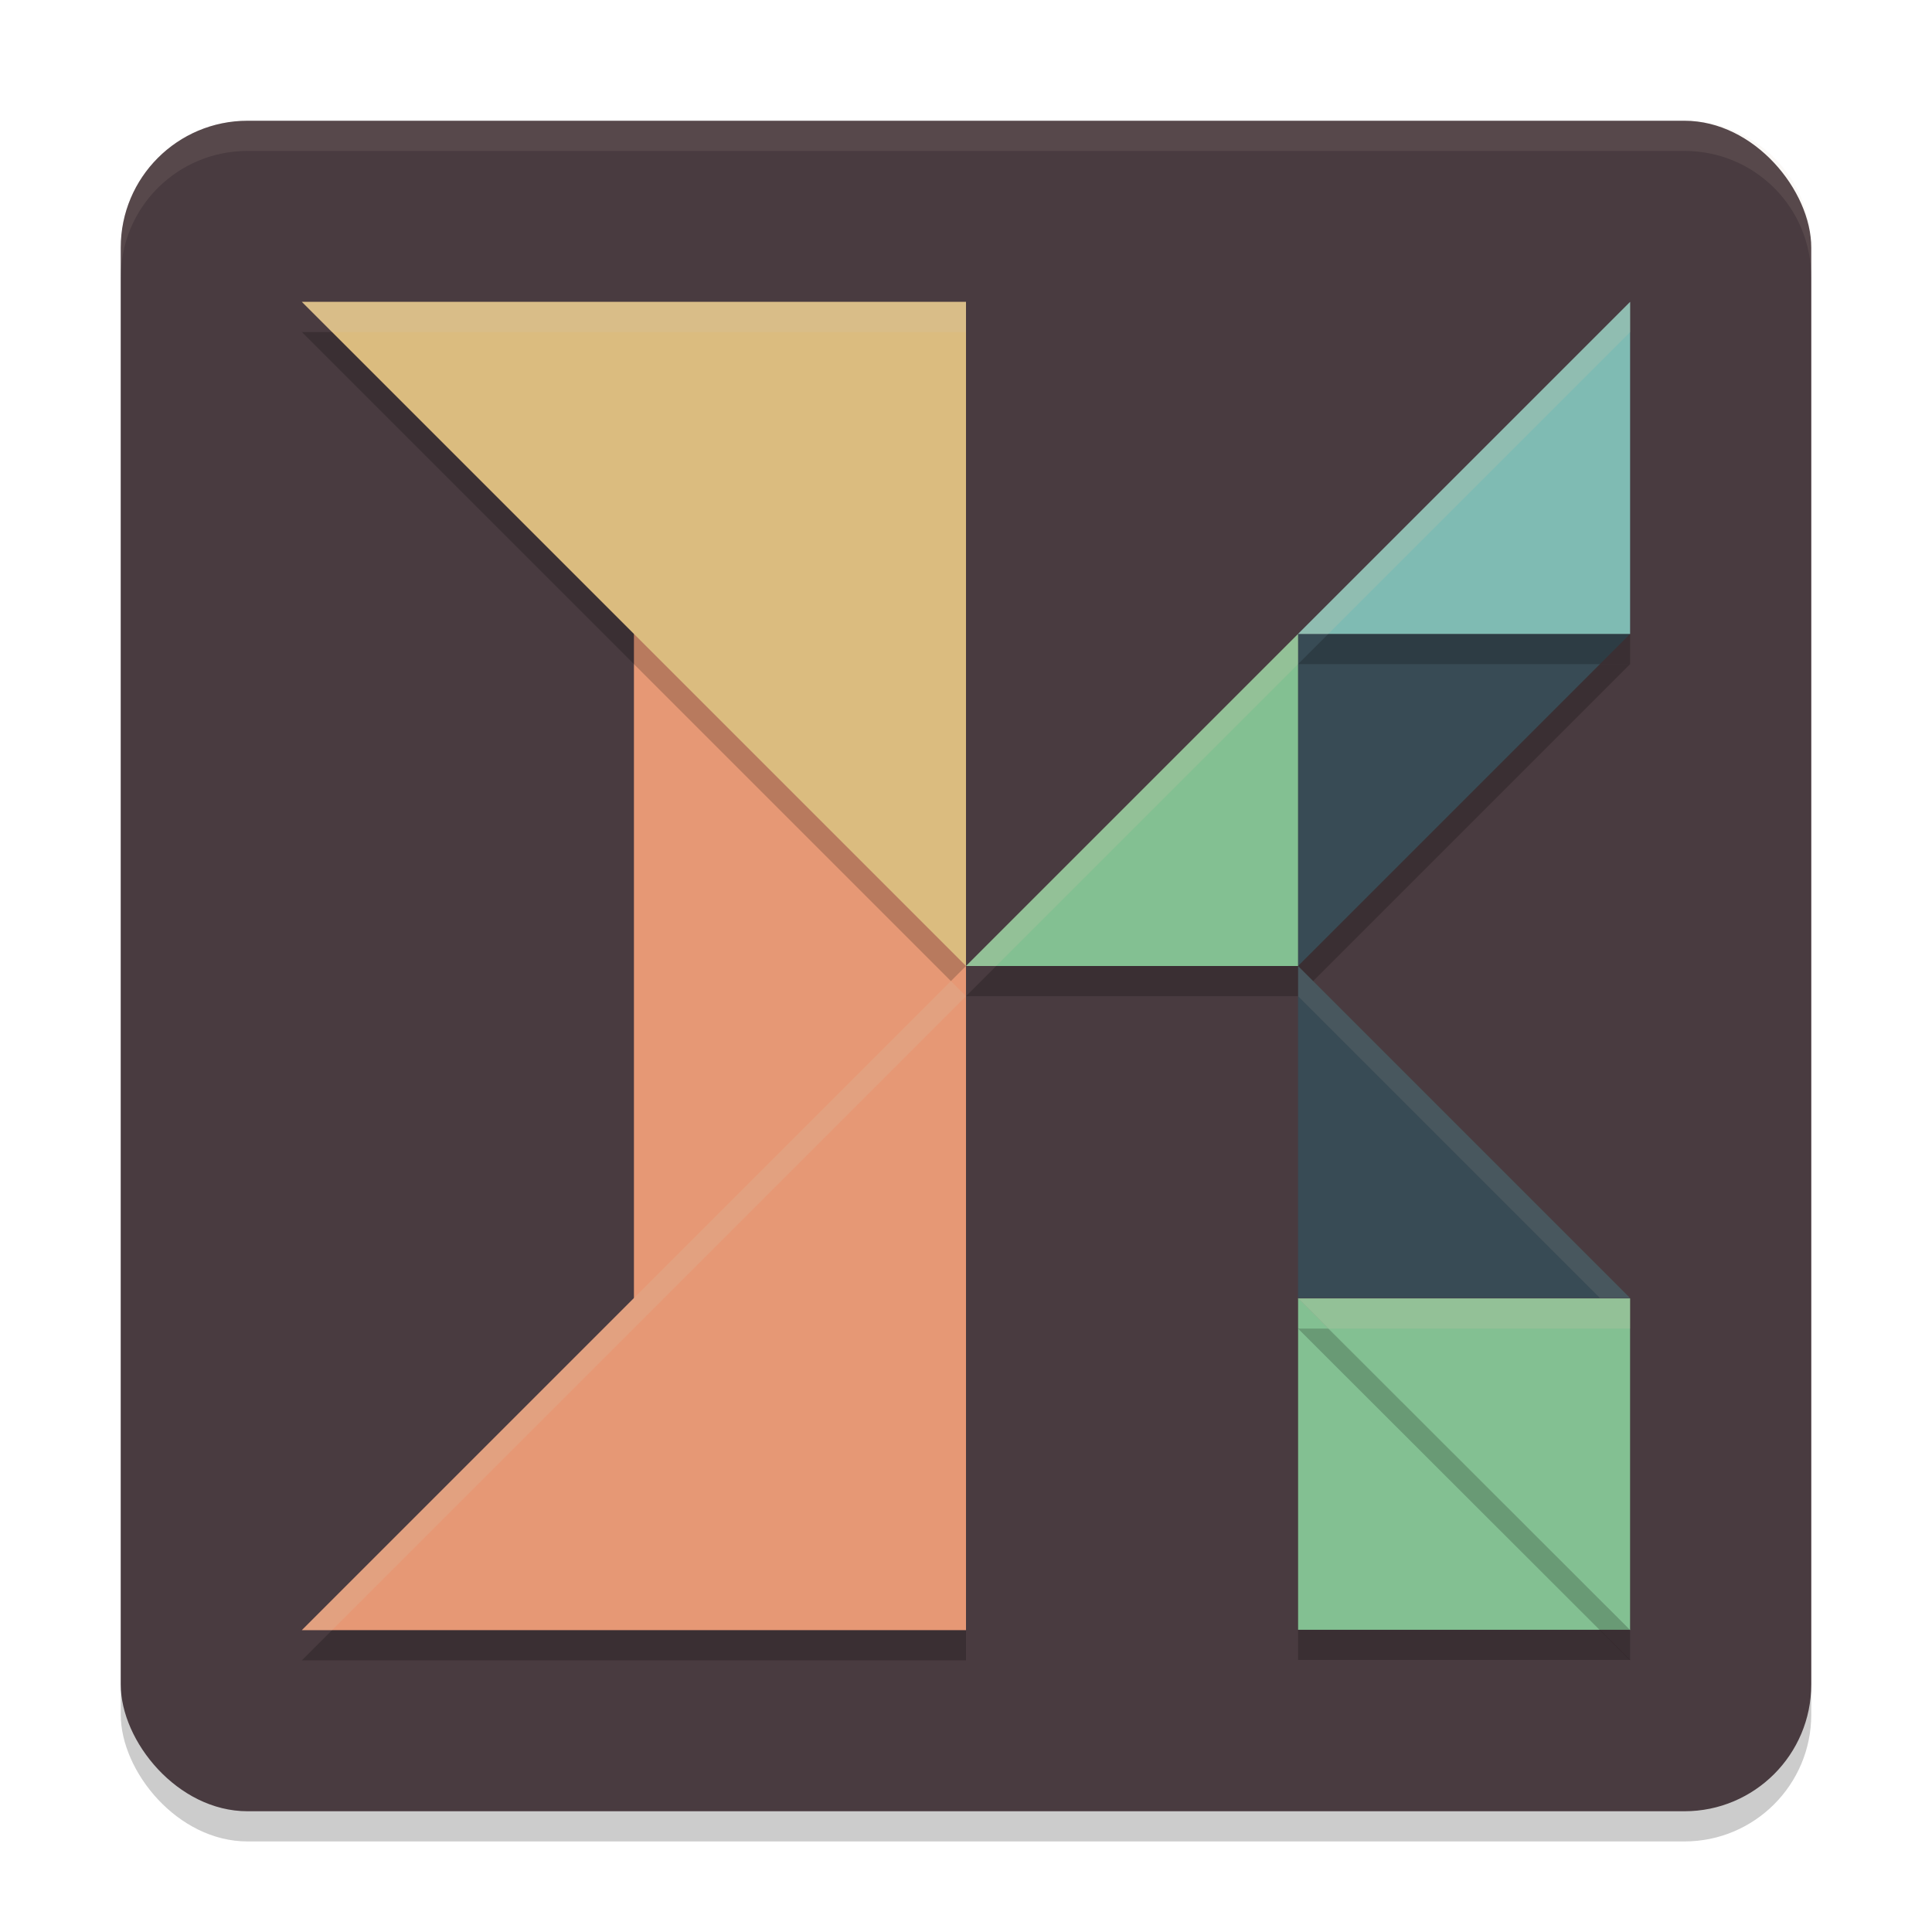 <svg xmlns="http://www.w3.org/2000/svg" width="64" height="64" version="1">
 <rect style="opacity:0.2" width="56" height="56" x="4" y="5" rx="4.2" ry="4.2"/>
 <rect style="fill:#493b40" width="56" height="56" x="4" y="4" rx="4.2" ry="4.2"/>
 <path style="opacity:0.2" d="M 54,54.988 43.001,44 v 10.988 z"/>
 <path style="fill:#83c092" d="M 54,53.988 43.001,43 v 10.988 z"/>
 <path style="opacity:0.2" d="M 43,33 54,22 H 43 Z"/>
 <path style="fill:#384b55" d="M 43,32 54,21 H 43 Z"/>
 <rect style="fill:#e69875" width="11" height="25.2" x="21" y="19.4"/>
 <path style="opacity:0.2" d="M 10,11 32,33 V 11 Z"/>
 <path style="fill:#dbbc7f" d="M 10,10 32,32 V 10 Z"/>
 <path style="opacity:0.2" d="M 32,33 10,55 h 22 z"/>
 <path style="fill:#e69875" d="M 32,32 10,54 h 22 z"/>
 <path style="fill:#384b55" d="M 54,43 43,32 v 11 z"/>
 <path style="opacity:0.2" d="M 43,44.012 53.999,55 V 44.012 Z"/>
 <path style="fill:#83c092" d="M 43,43.012 53.999,54 V 43.012 Z"/>
 <path style="opacity:0.2" d="M 43,22 32,33 h 11 z"/>
 <path style="fill:#83c092" d="M 43,21 32,32 h 11 z"/>
 <path style="opacity:0.2" d="M 54,11 43,22 h 11 z"/>
 <path style="fill:#7fbbb3" d="M 54,10 43,21 h 11 z"/>
 <path style="fill:#d3c6aa;opacity:0.1" d="M 8.199 4 C 5.872 4 4 5.872 4 8.199 L 4 9.199 C 4 6.872 5.872 5 8.199 5 L 55.801 5 C 58.128 5 60 6.872 60 9.199 L 60 8.199 C 60 5.872 58.128 4 55.801 4 L 8.199 4 z"/>
 <path style="opacity:0.2;fill:#d3c6aa" d="M 10 10 L 11 11 L 32 11 L 32 10 L 10 10 z M 54 10 L 43 21 L 44 21 L 54 11 L 54 10 z M 43 21 L 32 32 L 33 32 L 43 22 L 43 21 z M 31.5 32.5 L 10 54 L 11 54 L 32 33 L 31.5 32.5 z M 43 43.012 L 44 44.012 L 53.998 44.012 L 53.998 43.012 L 43 43.012 z"/>
 <path style="opacity:0.1;fill:#d3c6aa" d="M 43 32 L 43 33 L 53 43 L 54 43 L 43 32 z"/>
</svg>
